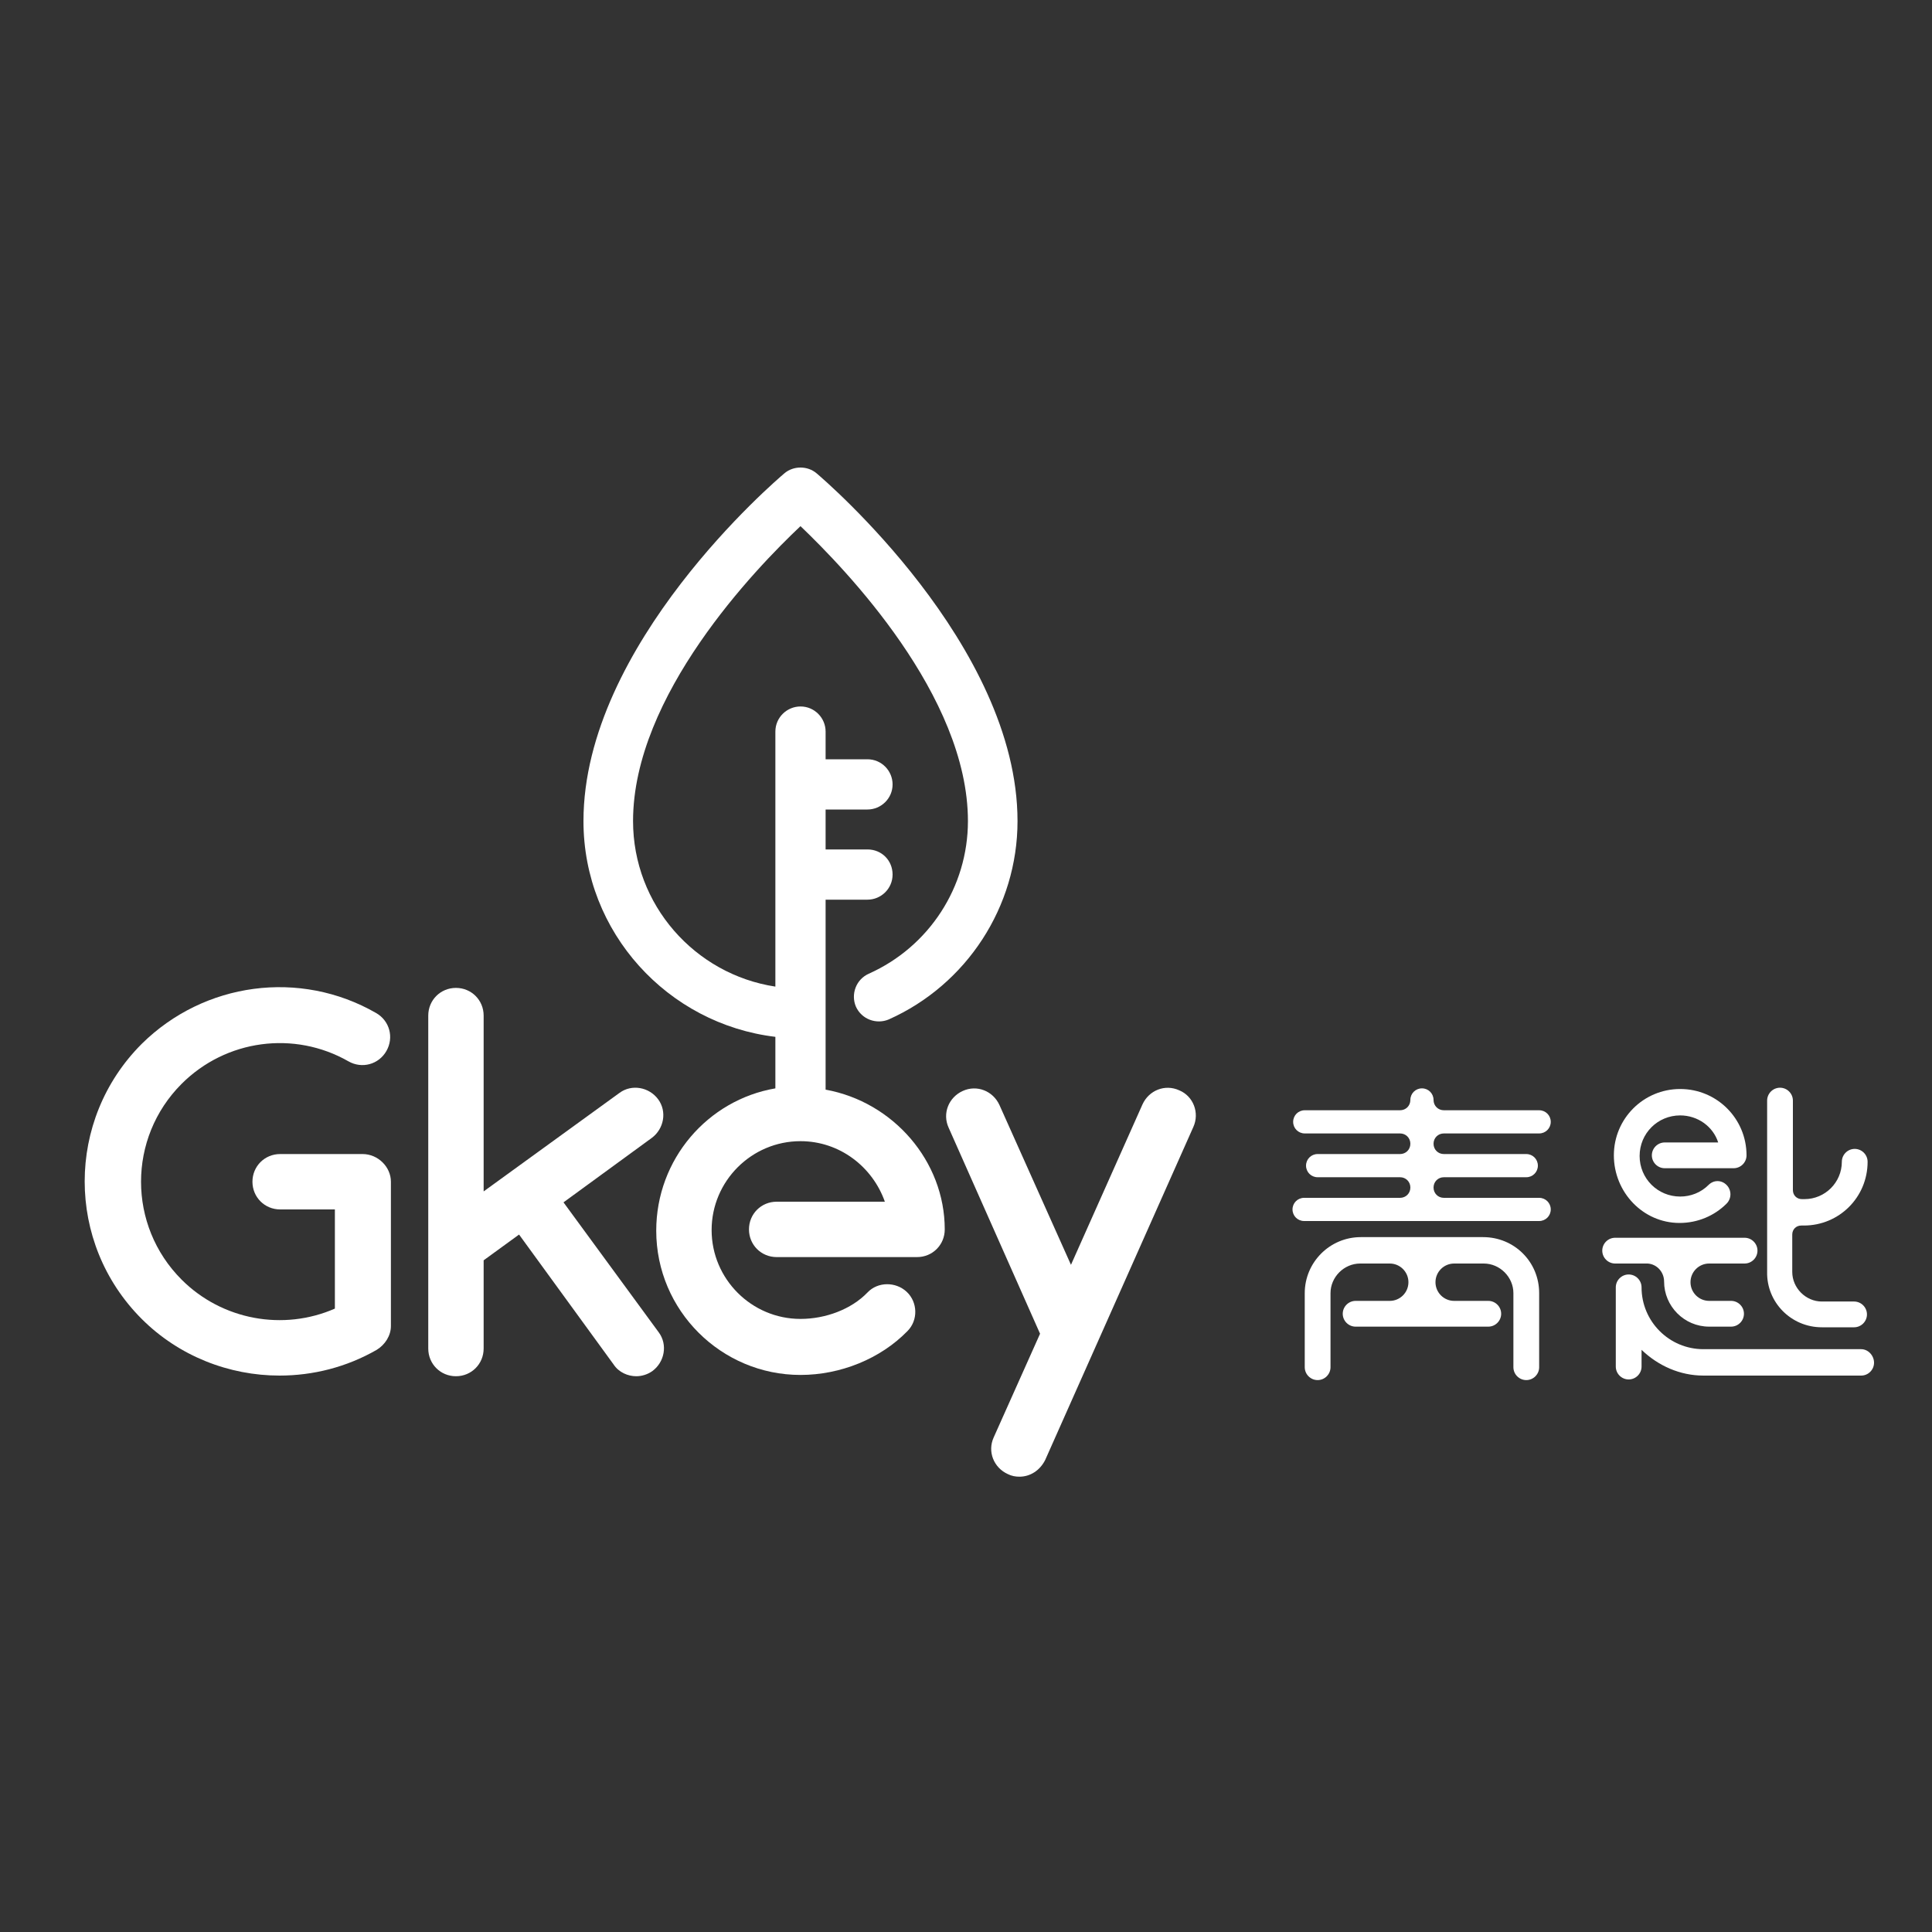 <?xml version="1.0" encoding="utf-8"?>
<!-- Generator: Adobe Illustrator 22.1.0, SVG Export Plug-In . SVG Version: 6.00 Build 0)  -->
<svg version="1.1" id="图层_1" xmlns="http://www.w3.org/2000/svg" xmlns:xlink="http://www.w3.org/1999/xlink" x="0px" y="0px"
	 viewBox="0 0 300 300" style="enable-background:new 0 0 300 300;" xml:space="preserve">
<rect x="0" y="0" width="300" height="300" fill="#333333" stroke="none"/>
<style type="text/css">
	.st0{fill:#FFFFFF;}
</style>
<g id="XMLID_166_">
	<path id="XMLID_247_" class="st0" d="M128.2,169.2v-29.5h6.5c2.1,0,3.9-1.7,3.9-3.9s-1.7-3.9-3.9-3.9h-6.5v-6.2h6.5
		c2.1,0,3.9-1.7,3.9-3.9c0-2.1-1.7-3.9-3.9-3.9h-6.5v-4.3c0-2.1-1.7-3.9-3.9-3.9c-2.1,0-3.9,1.7-3.9,3.9v39.6
		c-12.5-1.9-22.1-12.7-22.1-25.7c0-19.5,19-39.2,26-45.8c6.9,6.6,26,26.3,26,45.8c0,10.2-6,19.5-15.4,23.7c-2,0.9-2.8,3.2-2,5.1
		c0.9,2,3.2,2.8,5.1,2c12.1-5.4,20-17.5,20-30.8c0-27.3-29.9-52.9-31.2-54c-1.4-1.2-3.6-1.2-5,0c-1.3,1.1-31.2,26.6-31.2,54
		c0,17.3,13.1,31.5,29.8,33.5v8c-10.5,1.8-18.5,11-18.5,22.1c0,12.4,10.1,22.4,22.4,22.4c6.2,0,12.4-2.5,16.6-6.8
		c1.7-1.7,1.6-4.5-0.1-6.1s-4.5-1.6-6.1,0.1c-2.5,2.6-6.5,4.1-10.4,4.1c-7.6,0-13.8-6.2-13.8-13.8c0-7.6,6.2-13.8,13.8-13.8
		c6.1,0,11.2,4,13.1,9.4h-16.8c-2.4,0-4.3,1.9-4.3,4.3s1.9,4.3,4.3,4.3h21.8c2.4,0,4.3-1.9,4.3-4.3
		C146.7,180.3,138.7,171.1,128.2,169.2z"/>
	<path id="XMLID_245_" class="st0" d="M87.5,186.7l13.7-10c1.9-1.4,2.4-4.1,1-6c-1.4-1.9-4.1-2.4-6-1L75.1,185v-27.3
		c0-2.4-1.9-4.3-4.3-4.3c-2.4,0-4.3,1.9-4.3,4.3v35.6c0,0.2,0,0.3,0,0.5v15.6c0,2.4,1.9,4.3,4.3,4.3c2.4,0,4.3-1.9,4.3-4.3v-13.7
		l5.5-4l14.7,20.2c0.8,1.2,2.2,1.8,3.5,1.8c0.9,0,1.8-0.3,2.5-0.8c1.9-1.4,2.4-4.1,1-6L87.5,186.7z"/>
	<path id="XMLID_233_" class="st0" d="M183.1,169.3c-2.2-1-4.7,0-5.7,2.2l-11.1,24.9l-11.1-24.8c-1-2.2-3.5-3.2-5.7-2.2
		c-2.2,1-3.2,3.5-2.2,5.7l14.2,32l-7.2,16.1c-1,2.2,0,4.7,2.2,5.7c0.6,0.3,1.2,0.4,1.8,0.4c1.7,0,3.2-1,4-2.6l23-51.7
		C186.3,172.8,185.3,170.2,183.1,169.3z"/>
	<path id="XMLID_198_" class="st0" d="M56.3,179.2H43.5c-2.4,0-4.3,1.9-4.3,4.3s1.9,4.3,4.3,4.3H52v15.4c-8,3.5-17.5,1.8-23.8-4.5
		c-8.4-8.4-8.4-22,0-30.4c6.9-6.9,17.5-8.3,25.9-3.5c2.1,1.2,4.7,0.5,5.9-1.6c1.2-2.1,0.5-4.7-1.6-5.9c-11.8-6.8-26.7-4.8-36.4,4.8
		c-11.8,11.8-11.8,30.9,0,42.7c5.8,5.8,13.6,8.8,21.4,8.8c5.2,0,10.4-1.3,15.1-4c1.3-0.8,2.2-2.2,2.2-3.7v-22.4
		C60.7,181.2,58.7,179.2,56.3,179.2z"/>
	<g id="XMLID_167_">
		<path id="XMLID_195_" class="st0" d="M282.9,206.1h5c1.1,0,2-0.9,2-2c0-1.1-0.9-2-2-2h-5c-2.5,0-4.6-2.1-4.6-4.6v-5.8
			c0-0.8,0.6-1.4,1.4-1.4c0,0,0.1,0,0.1,0l0.3,0c5.5,0,9.9-4.4,9.9-9.9c0-1.1-0.9-2-2-2s-2,0.9-2,2c0,3.2-2.6,5.8-5.8,5.8h-0.4
			c-0.8,0-1.4-0.6-1.4-1.4v-13.9c0-1.1-0.9-2-2-2s-2,0.9-2,2v26.6C274.3,202.2,278.1,206.1,282.9,206.1z"/>
		<path id="XMLID_191_" class="st0" d="M260.8,189.9c2.8,0,5.4-1.1,7.3-3c0.8-0.8,0.8-2.1,0-2.9c-0.4-0.4-0.9-0.6-1.4-0.6
			c-0.5,0-1,0.2-1.4,0.6c-1.2,1.2-2.8,1.8-4.4,1.8c-3.5,0-6.3-2.8-6.3-6.3c0-3.5,2.8-6.3,6.3-6.3c2.7,0,5.1,1.7,5.9,4.2h-8.3
			c-1.1,0-2,0.9-2,2c0,1.1,0.9,2,2,2h10.7c1.1,0,2-0.9,2-2c0-5.7-4.6-10.3-10.3-10.3c-5.7,0-10.3,4.6-10.3,10.3
			S255.1,189.9,260.8,189.9z"/>
		<path id="XMLID_189_" class="st0" d="M289,209.5h-24.5c-5.3,0-9.6-4.3-9.6-9.6c0-1.1-0.9-2-2-2c-1.1,0-2,0.9-2,2c0,0,0,0.1,0,0.1
			l0,12.2c0,1.1,0.9,2,2,2c1.1,0,2-0.9,2-2v-2.6c2.6,2.5,6,4,9.6,4H289c1.1,0,2-0.9,2-2S290.1,209.5,289,209.5z"/>
		<path id="XMLID_188_" class="st0" d="M258.4,199c0,3.8,3.1,7,7,7h3.4c1.1,0,2-0.9,2-2s-0.9-2-2-2h-3.4c-1.6,0-2.9-1.3-2.9-2.9
			c0-1.6,1.3-2.9,2.9-2.9h5.5c1.1,0,2-0.9,2-2c0-1.1-0.9-2-2-2h-20.1c-1.1,0-2,0.9-2,2c0,1.1,0.9,2,2,2h4.7
			C257.1,196.1,258.4,197.4,258.4,199z"/>
		<path id="XMLID_187_" class="st0" d="M230.3,192.1h-19c-4.8,0-8.7,3.9-8.7,8.7v11.5c0,1.1,0.9,2,2,2s2-0.9,2-2v-11.5
			c0-2.5,2.1-4.6,4.6-4.6h4.6c1.6,0,2.9,1.3,2.9,2.9c0,1.6-1.3,2.9-2.9,2.9h-5.3c-1.1,0-2,0.9-2,2s0.9,2,2,2h20.6c1.1,0,2-0.9,2-2
			s-0.9-2-2-2h-5.3c-1.6,0-2.9-1.3-2.9-2.9c0-1.6,1.3-2.9,2.9-2.9h4.6c2.5,0,4.6,2.1,4.6,4.6v11.5c0,1.1,0.9,2,2,2c1.1,0,2-0.9,2-2
			v-11.5C239,195.9,235.1,192.1,230.3,192.1z"/>
		<path id="XMLID_175_" class="st0" d="M240.8,174.2c0-1-0.8-1.8-1.8-1.8h-14.8c-0.9,0-1.6-0.7-1.6-1.6c0-1-0.8-1.8-1.8-1.8
			c-1,0-1.8,0.8-1.8,1.8c0,0.9-0.7,1.6-1.6,1.6h-14.8c-1,0-1.8,0.8-1.8,1.8c0,1,0.8,1.8,1.8,1.8h14.8c0.9,0,1.6,0.7,1.6,1.6
			c0,0.9-0.7,1.6-1.6,1.6h-12.8c-1,0-1.8,0.8-1.8,1.8c0,1,0.8,1.8,1.8,1.8h12.8c0.9,0,1.6,0.7,1.6,1.6c0,0.9-0.7,1.6-1.6,1.6
			c0,0-0.1,0-0.1,0l-0.1,0l-14.7,0c-1,0-1.8,0.8-1.8,1.8s0.8,1.8,1.8,1.8H239c1,0,1.8-0.8,1.8-1.8s-0.8-1.8-1.8-1.8l-14.7,0
			c0,0-0.1,0-0.1,0c-0.9,0-1.6-0.7-1.6-1.6c0-0.9,0.7-1.6,1.6-1.6H237c1,0,1.8-0.8,1.8-1.8c0-1-0.8-1.8-1.8-1.8h-12.8
			c-0.9,0-1.6-0.7-1.6-1.6c0-0.9,0.7-1.6,1.6-1.6H239C240,176,240.8,175.2,240.8,174.2z"/>
	</g>
</g>
</svg>
